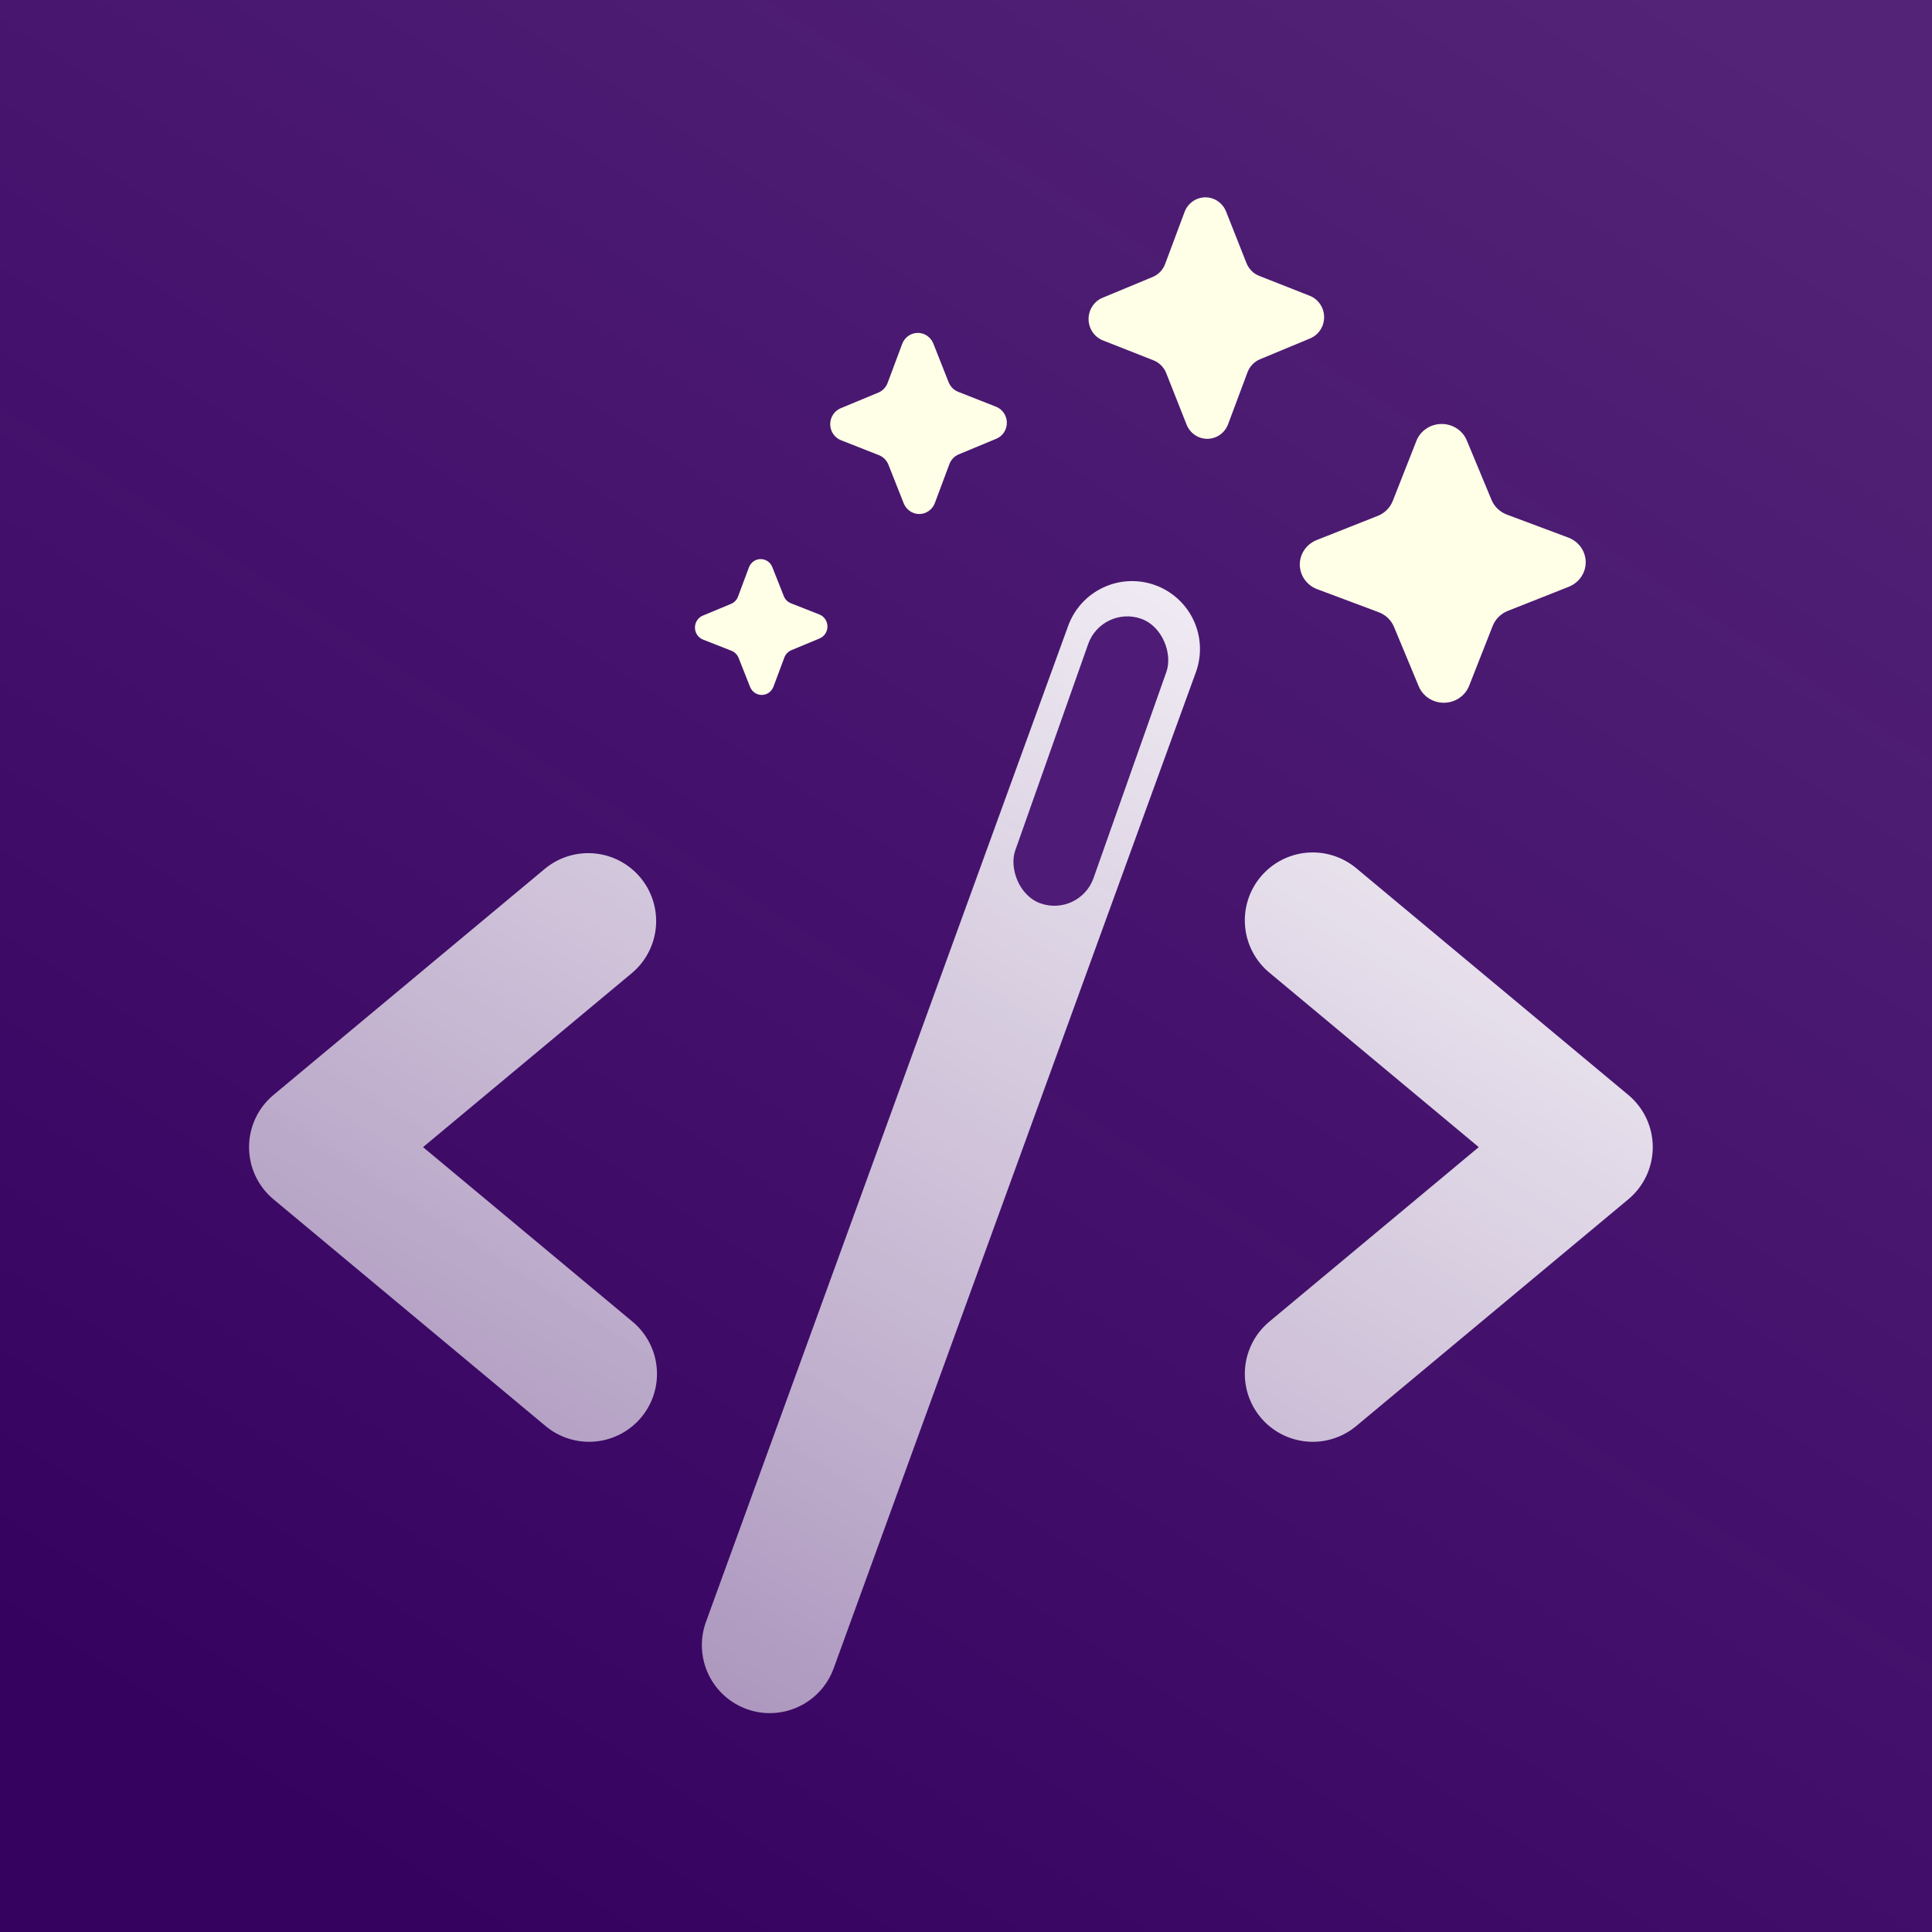 <svg width="128" height="128" viewBox="0 0 128 128" fill="none" xmlns="http://www.w3.org/2000/svg">
<rect x="0" y="0" width="128" height="128" fill="#808080" stroke="none"/>
<rect width="128" height="128" fill="url(#paint0_linear_16_137)"/>
<path d="M41.88 64.457L28.027 76L41.88 87.543C42.339 87.919 42.72 88.383 42.999 88.907C43.278 89.431 43.451 90.005 43.507 90.597C43.564 91.188 43.502 91.785 43.327 92.352C43.151 92.92 42.865 93.447 42.485 93.903C42.105 94.359 41.638 94.736 41.112 95.011C40.586 95.286 40.01 95.454 39.418 95.506C38.826 95.558 38.23 95.492 37.664 95.311C37.098 95.132 36.573 94.841 36.12 94.457L18.12 79.457C17.613 79.035 17.205 78.507 16.925 77.909C16.645 77.312 16.5 76.66 16.5 76C16.5 75.34 16.645 74.688 16.925 74.091C17.205 73.493 17.613 72.965 18.12 72.543L36.12 57.542C37.038 56.79 38.217 56.431 39.399 56.543C40.581 56.656 41.67 57.231 42.43 58.143C43.19 59.055 43.558 60.231 43.455 61.413C43.352 62.596 42.786 63.69 41.88 64.457ZM107.88 72.543L89.88 57.542C89.427 57.159 88.902 56.868 88.336 56.688C87.77 56.508 87.174 56.442 86.582 56.494C85.99 56.545 85.415 56.714 84.888 56.989C84.362 57.264 83.895 57.641 83.515 58.097C83.135 58.553 82.849 59.08 82.673 59.648C82.498 60.215 82.436 60.812 82.493 61.403C82.549 61.995 82.722 62.569 83.001 63.093C83.28 63.617 83.661 64.081 84.12 64.457L97.972 76L84.12 87.543C83.661 87.919 83.28 88.383 83.001 88.907C82.722 89.431 82.549 90.005 82.493 90.597C82.436 91.188 82.498 91.785 82.673 92.352C82.849 92.92 83.135 93.447 83.515 93.903C83.895 94.359 84.362 94.736 84.888 95.011C85.415 95.286 85.99 95.454 86.582 95.506C87.174 95.558 87.77 95.492 88.336 95.311C88.902 95.132 89.427 94.841 89.88 94.457L107.88 79.457C108.387 79.035 108.795 78.507 109.075 77.909C109.355 77.312 109.5 76.66 109.5 76C109.5 75.34 109.355 74.688 109.075 74.091C108.795 73.493 108.387 72.965 107.88 72.543ZM76.537 38.77C75.982 38.568 75.392 38.477 74.802 38.503C74.211 38.529 73.632 38.671 73.096 38.922C72.56 39.172 72.079 39.525 71.68 39.961C71.281 40.397 70.972 40.907 70.77 41.462L46.77 107.462C46.363 108.584 46.418 109.821 46.923 110.902C47.428 111.983 48.341 112.819 49.462 113.226C49.955 113.408 50.475 113.501 51 113.5C51.924 113.5 52.825 113.216 53.582 112.686C54.339 112.156 54.914 111.406 55.23 110.537L79.23 44.538C79.432 43.982 79.523 43.392 79.497 42.802C79.471 42.211 79.329 41.632 79.079 41.096C78.829 40.56 78.475 40.079 78.039 39.68C77.603 39.281 77.093 38.972 76.537 38.77Z" fill="url(#paint1_linear_16_137)"/>
<path d="M97.181 29.184C97.047 28.858 96.815 28.579 96.514 28.384C96.214 28.189 95.86 28.086 95.499 28.09C95.138 28.093 94.786 28.202 94.489 28.403C94.193 28.604 93.966 28.887 93.838 29.215L92.277 33.182C92.19 33.406 92.056 33.611 91.884 33.783C91.712 33.954 91.505 34.09 91.276 34.18L87.238 35.778C86.903 35.911 86.617 36.138 86.417 36.43C86.217 36.723 86.112 37.067 86.115 37.418C86.119 37.769 86.231 38.11 86.436 38.399C86.642 38.688 86.931 38.909 87.268 39.036L91.333 40.557C91.563 40.642 91.773 40.773 91.949 40.941C92.125 41.109 92.264 41.31 92.356 41.532L93.992 45.465C94.126 45.791 94.358 46.069 94.659 46.264C94.959 46.46 95.313 46.562 95.674 46.559C96.035 46.555 96.387 46.446 96.683 46.245C96.98 46.044 97.207 45.761 97.335 45.433L98.895 41.467C98.984 41.243 99.119 41.039 99.292 40.868C99.465 40.697 99.672 40.562 99.9 40.472L103.935 38.875C104.27 38.742 104.556 38.514 104.756 38.222C104.956 37.929 105.061 37.586 105.057 37.235C105.054 36.884 104.942 36.542 104.737 36.253C104.531 35.965 104.241 35.743 103.905 35.616L99.84 34.096C99.609 34.009 99.399 33.878 99.223 33.709C99.047 33.541 98.909 33.339 98.816 33.116L97.181 29.184Z" fill="#FFFFE7"/>
<path d="M81.234 14.022C81.123 13.74 80.931 13.498 80.684 13.329C80.436 13.16 80.145 13.071 79.847 13.074C79.55 13.077 79.26 13.171 79.016 13.345C78.772 13.519 78.584 13.764 78.479 14.048L77.195 17.484C77.124 17.678 77.013 17.855 76.871 18.004C76.73 18.153 76.559 18.27 76.371 18.348L73.044 19.73C72.769 19.845 72.533 20.042 72.369 20.296C72.204 20.549 72.117 20.846 72.12 21.151C72.123 21.455 72.215 21.751 72.385 22.001C72.554 22.251 72.793 22.443 73.071 22.553L76.42 23.872C76.61 23.946 76.783 24.06 76.928 24.205C77.073 24.351 77.187 24.525 77.264 24.717L78.612 28.125C78.723 28.407 78.915 28.649 79.162 28.818C79.409 28.987 79.701 29.076 79.999 29.073C80.296 29.07 80.586 28.976 80.831 28.802C81.075 28.628 81.262 28.383 81.367 28.099L82.651 24.663C82.724 24.47 82.835 24.293 82.977 24.145C83.119 23.997 83.29 23.88 83.478 23.802L86.802 22.42C87.078 22.305 87.313 22.108 87.478 21.855C87.642 21.602 87.729 21.304 87.726 21C87.723 20.696 87.631 20.399 87.461 20.149C87.292 19.899 87.053 19.707 86.775 19.597L83.426 18.278C83.236 18.203 83.063 18.09 82.918 17.944C82.773 17.797 82.659 17.623 82.582 17.43L81.234 14.022Z" fill="#FFFFE7"/>
<path d="M61.838 22.767C61.755 22.555 61.611 22.374 61.425 22.247C61.24 22.12 61.021 22.053 60.798 22.055C60.575 22.058 60.357 22.128 60.174 22.259C59.991 22.389 59.851 22.573 59.772 22.786L58.809 25.363C58.755 25.509 58.672 25.641 58.566 25.753C58.46 25.865 58.332 25.953 58.191 26.011L55.696 27.048C55.489 27.134 55.312 27.282 55.189 27.472C55.065 27.662 55.001 27.885 55.003 28.113C55.005 28.341 55.074 28.563 55.201 28.751C55.328 28.938 55.507 29.082 55.716 29.165L58.227 30.154C58.37 30.21 58.499 30.295 58.608 30.404C58.717 30.513 58.803 30.644 58.86 30.788L59.872 33.344C59.955 33.555 60.099 33.736 60.284 33.863C60.47 33.99 60.688 34.057 60.912 34.055C61.135 34.053 61.352 33.982 61.535 33.852C61.718 33.721 61.859 33.537 61.938 33.324L62.901 30.747C62.955 30.602 63.039 30.47 63.145 30.359C63.252 30.247 63.38 30.16 63.521 30.102L66.014 29.065C66.221 28.979 66.397 28.831 66.521 28.641C66.644 28.451 66.709 28.228 66.707 28C66.705 27.772 66.636 27.55 66.508 27.362C66.381 27.174 66.202 27.03 65.994 26.948L63.482 25.959C63.34 25.903 63.21 25.817 63.101 25.708C62.992 25.598 62.906 25.467 62.849 25.322L61.838 22.767Z" fill="#FFFFE7"/>
<path d="M51.169 37.575C51.107 37.416 50.999 37.28 50.86 37.185C50.721 37.09 50.556 37.04 50.389 37.042C50.222 37.043 50.059 37.096 49.921 37.194C49.784 37.292 49.679 37.43 49.619 37.59L48.897 39.522C48.857 39.632 48.795 39.731 48.715 39.815C48.635 39.898 48.539 39.964 48.434 40.008L46.562 40.786C46.407 40.85 46.275 40.961 46.182 41.104C46.09 41.246 46.041 41.414 46.043 41.585C46.044 41.756 46.096 41.922 46.191 42.063C46.287 42.204 46.421 42.312 46.577 42.374L48.461 43.115C48.568 43.157 48.665 43.221 48.747 43.303C48.828 43.385 48.893 43.483 48.936 43.591L49.694 45.508C49.757 45.666 49.864 45.802 50.004 45.898C50.143 45.993 50.307 46.043 50.474 46.041C50.642 46.04 50.805 45.986 50.942 45.889C51.079 45.791 51.185 45.653 51.244 45.493L51.966 43.561C52.007 43.452 52.069 43.352 52.15 43.269C52.23 43.186 52.326 43.12 52.431 43.076L54.301 42.299C54.456 42.234 54.588 42.123 54.681 41.981C54.774 41.838 54.822 41.671 54.821 41.5C54.819 41.329 54.767 41.162 54.672 41.022C54.577 40.881 54.442 40.773 54.286 40.711L52.402 39.969C52.295 39.927 52.198 39.863 52.116 39.781C52.035 39.699 51.97 39.6 51.928 39.492L51.169 37.575Z" fill="#FFFFE7"/>
<rect x="73.01" y="40.078" width="5.5" height="20" rx="2.75" transform="rotate(19.46 73.01 40.078)" fill="#4E1B76"/>
<defs>
<linearGradient id="paint0_linear_16_137" x1="32" y1="128" x2="115.5" y2="3.75754e-06" gradientUnits="userSpaceOnUse">
<stop stop-color="#360260"/>
<stop offset="1" stop-color="#420373" stop-opacity="0.74"/>
</linearGradient>
<linearGradient id="paint1_linear_16_137" x1="94.5" y1="25" x2="32" y2="125.5" gradientUnits="userSpaceOnUse">
<stop stop-color="white"/>
<stop offset="1" stop-color="white" stop-opacity="0.5"/>
</linearGradient>
</defs>
</svg>
